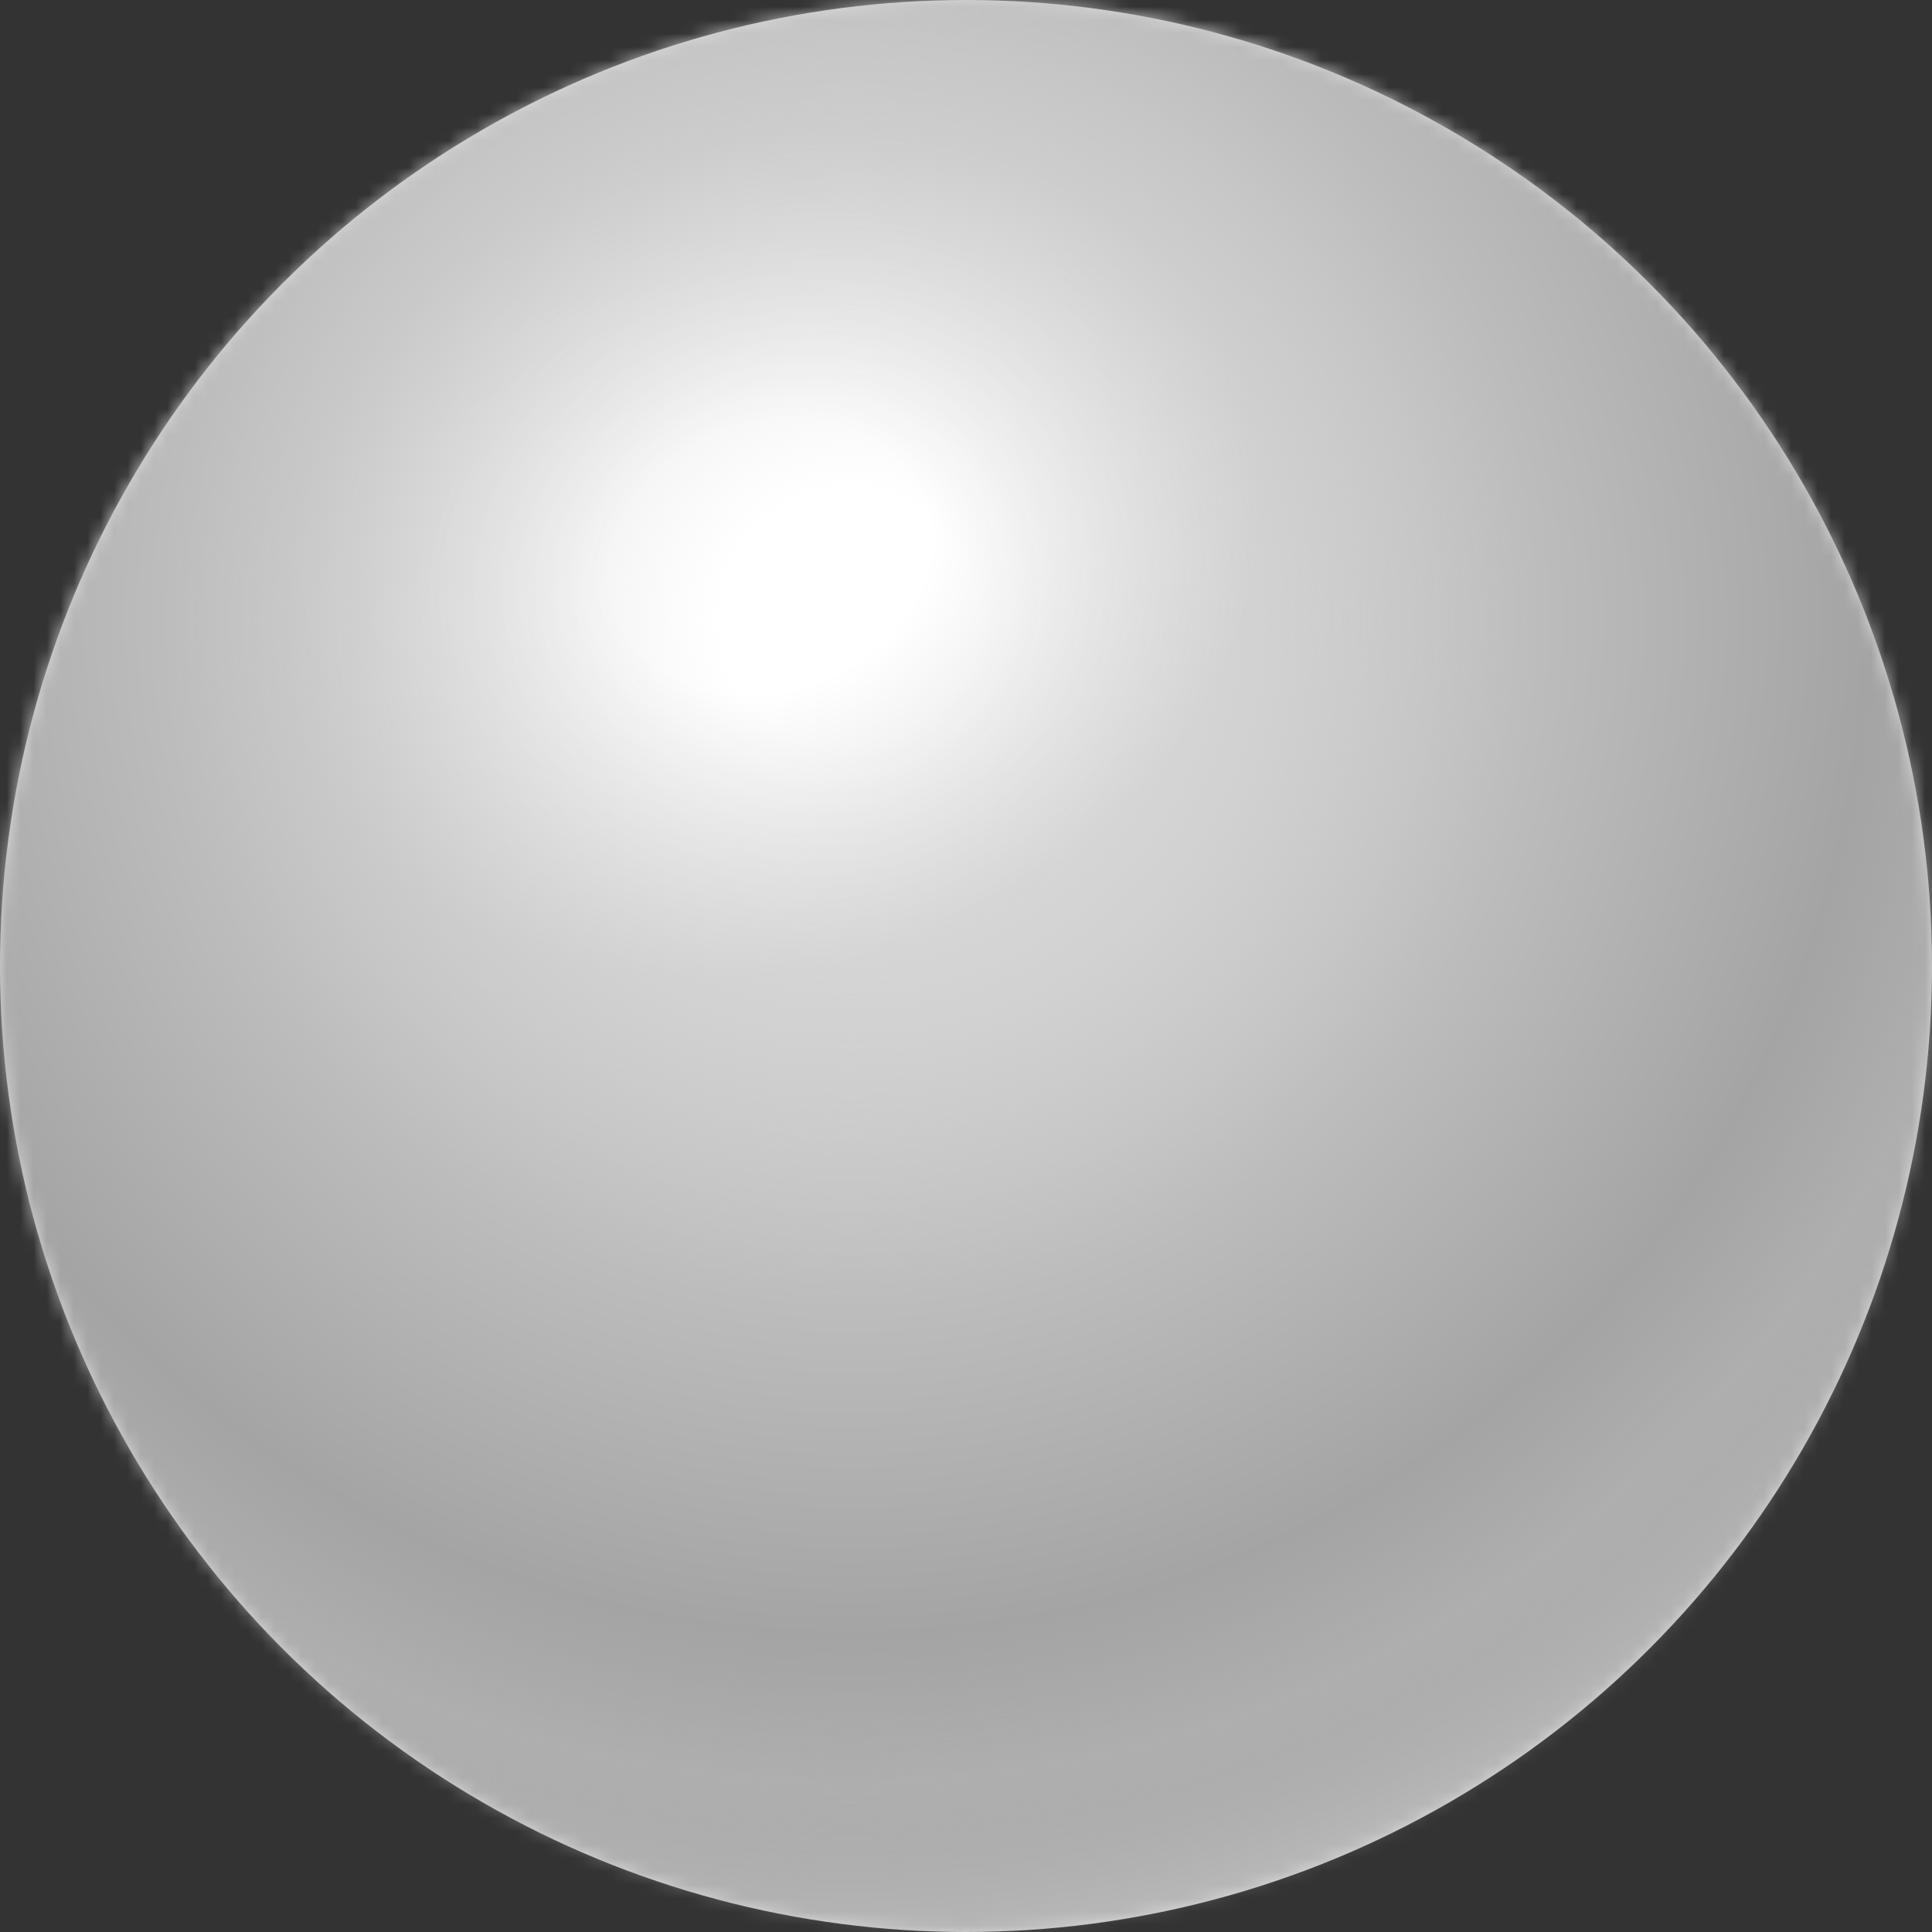 <svg xmlns="http://www.w3.org/2000/svg" width="144" height="144" viewBox="0 0 144 144" fill="none">
  <rect x="0" y="0" width="144" height="144" fill="#333333" stroke="none"/>
  <circle cx="72" cy="72" r="72" fill="#D9D9D9"/>
  <ellipse cx="57.376" cy="41.475" rx="37.603" ry="30.727" transform="rotate(-19.407 57.376 41.475)" fill="url(#paint0_radial_239_465)"/>
  <mask id="mask0_239_465" style="mask-type:alpha" maskUnits="userSpaceOnUse" x="0" y="0" width="144" height="144">
    <circle cx="72" cy="72" r="72" fill="#D9D9D9"/>
  </mask>
  <g mask="url(#mask0_239_465)">
    <circle cx="63.5" cy="46.5" r="106.5" fill="url(#paint1_radial_239_465)"/>
  </g>
  <defs>
    <radialGradient id="paint0_radial_239_465" cx="0" cy="0" r="1" gradientUnits="userSpaceOnUse" gradientTransform="translate(57.376 41.475) rotate(90) scale(30.727 37.603)">
      <stop stop-color="white"/>
      <stop offset="0.323" stop-color="white"/>
      <stop offset="1" stop-color="white" stop-opacity="0"/>
    </radialGradient>
    <radialGradient id="paint1_radial_239_465" cx="0" cy="0" r="1" gradientUnits="userSpaceOnUse" gradientTransform="translate(63.5 46.5) rotate(90) scale(106.5)">
      <stop offset="0.089" stop-color="#D9D9D9" stop-opacity="0"/>
      <stop offset="0.469" stop-color="#BDBDBD"/>
      <stop offset="0.703" stop-color="#A4A4A4"/>
      <stop offset="0.807" stop-color="#A4A4A4" stop-opacity="0.8"/>
      <stop offset="1" stop-color="#5B5B5B" stop-opacity="0"/>
    </radialGradient>
  </defs>
</svg>